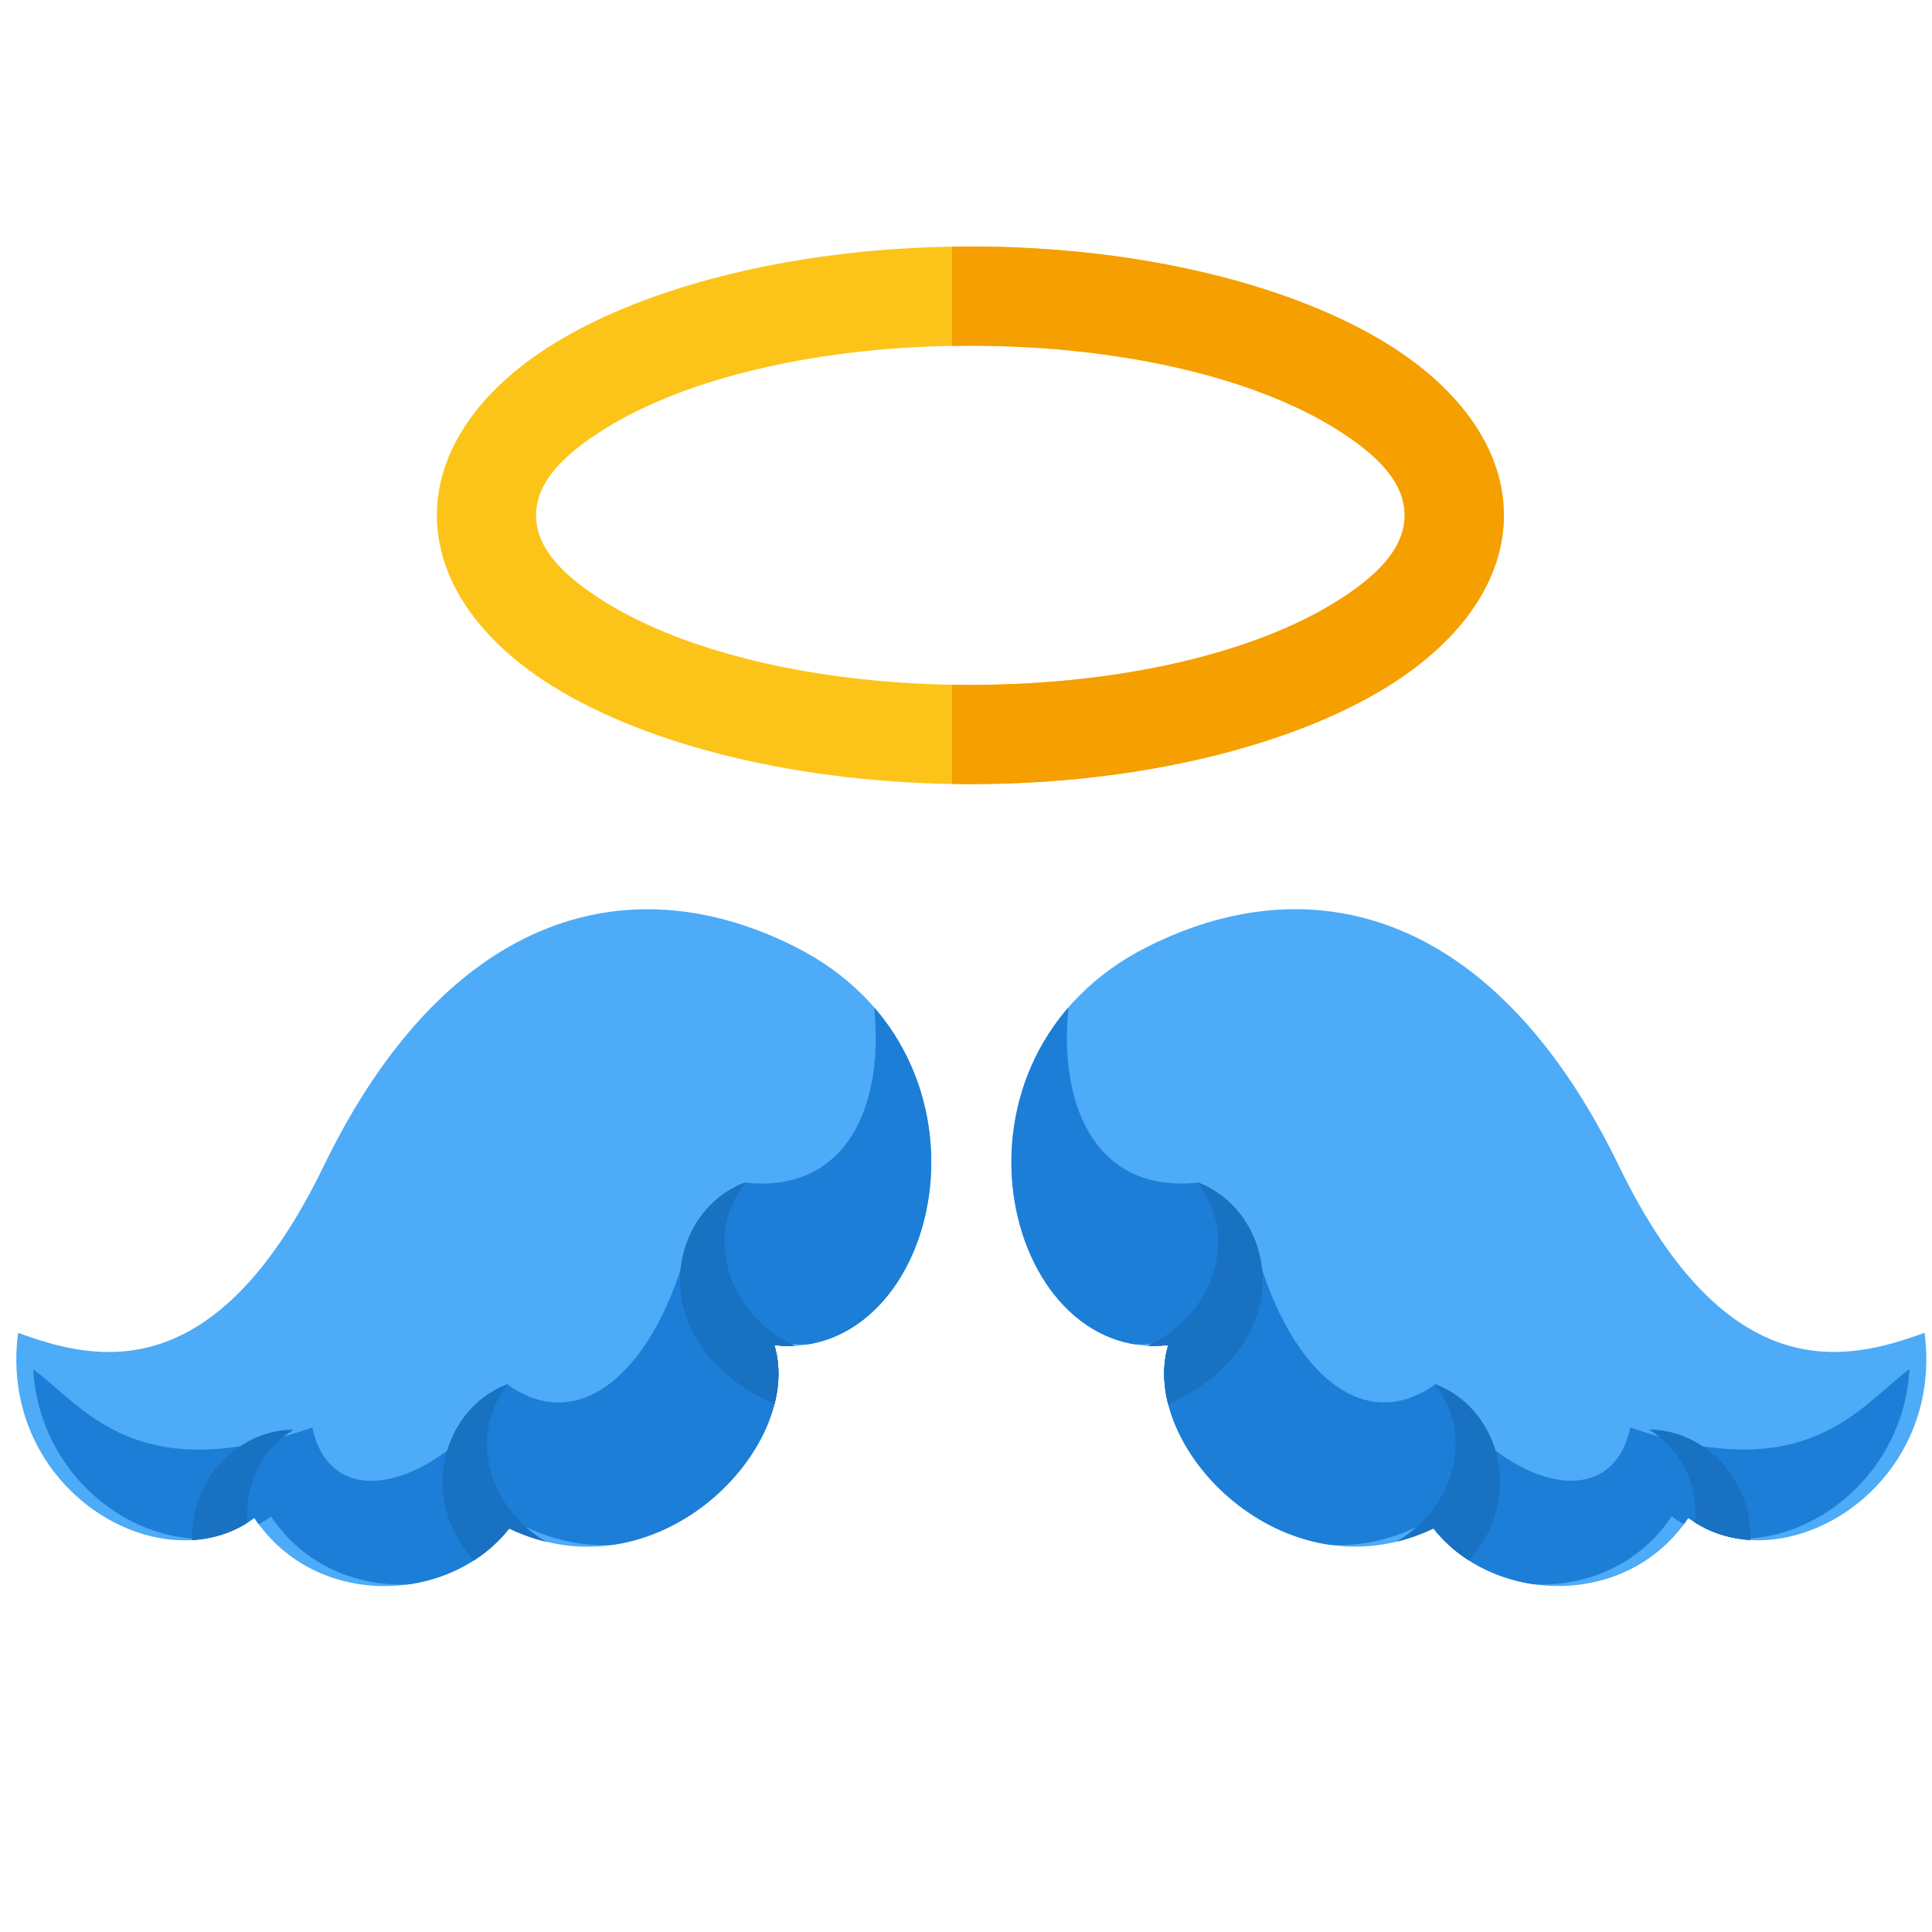 <?xml version="1.0" encoding="UTF-8" standalone="no"?>
<!DOCTYPE svg PUBLIC "-//W3C//DTD SVG 1.1//EN" "http://www.w3.org/Graphics/SVG/1.1/DTD/svg11.dtd">
<svg width="100%" height="100%" viewBox="0 0 512 512" version="1.1" xmlns="http://www.w3.org/2000/svg" xmlns:xlink="http://www.w3.org/1999/xlink" xml:space="preserve" xmlns:serif="http://www.serif.com/" style="fill-rule:evenodd;clip-rule:evenodd;stroke-linejoin:round;stroke-miterlimit:2;">
    <g id="Wings-HaloI---Stars--Border-" serif:id="Wings HaloI - Stars (Border)" transform="matrix(2.459,0,0,2.459,-5048.9,-1838.4)">
        <g transform="matrix(1.306,0,0,1.306,-682.792,-236.197)">
            <g id="WingIcon" transform="matrix(-0.434,-0.752,-0.743,0.429,2641.15,650.554)">
                <path d="M45.828,578.586C38.924,586.021 19.341,581.096 18.138,565.303C9.179,564.027 2.213,553.188 6.888,543.571C-3.141,539.146 -3.011,520.832 10.902,514.989C12.24,522.768 15.505,534.156 39.165,532.431C65.18,530.534 78.496,542.678 79.598,561.062C81.014,584.705 52.196,593.3 45.828,578.586Z" style="fill:rgb(77,171,247);"/>
                <clipPath id="_clip1">
                    <path d="M45.828,578.586C38.924,586.021 19.341,581.096 18.138,565.303C9.179,564.027 2.213,553.188 6.888,543.571C-3.141,539.146 -3.011,520.832 10.902,514.989C12.24,522.768 15.505,534.156 39.165,532.431C65.18,530.534 78.496,542.678 79.598,561.062C81.014,584.705 52.196,593.3 45.828,578.586Z"/>
                </clipPath>
                <g clip-path="url(#_clip1)">
                    <g id="WingIcon1" serif:id="WingIcon" transform="matrix(-1.267,-2.221,-2.195,1.283,4436.4,3683.66)">
                        <path d="M1911.35,881.428C1910.66,885.769 1912.22,889.224 1916.12,888.789C1917.04,889.475 1917.57,889.793 1918.22,891.025C1919.37,895.572 1922.14,898.404 1925.02,896.353C1927.38,900.087 1931.59,901.424 1932.33,897.972C1938.95,900.273 1940.9,897.196 1942.8,895.784C1942.51,900.814 1937.07,903.656 1933.88,901.305C1931.56,904.777 1926.52,904.51 1924.33,901.698C1918.76,904.365 1913.23,898.634 1914.38,894.826C1908.82,895.445 1906.01,886.325 1911.35,881.428Z" style="fill:rgb(28,126,214);"/>
                    </g>
                    <g transform="matrix(-1.267,-2.221,-2.195,1.283,4428.37,3680.81)">
                        <path d="M1909.49,893.133L1911.74,895.199C1917.54,893.07 1916.64,887.73 1913.53,886.591C1915.64,889.199 1913.32,893.296 1909.49,893.133Z" style="fill:rgb(25,113,194);"/>
                    </g>
                    <g transform="matrix(-1.267,-2.221,-2.195,1.283,4400.48,3670.73)">
                        <path d="M1909.49,893.133L1911.74,895.199C1917.54,893.07 1916.64,887.73 1913.53,886.591C1915.64,889.199 1913.32,893.296 1909.49,893.133Z" style="fill:rgb(25,113,194);"/>
                    </g>
                    <g transform="matrix(-0.453,-2.524,-2.494,0.458,3093.99,4966.27)">
                        <path d="M1909.49,893.133L1911.74,895.199C1917.54,893.07 1916.64,887.73 1913.53,886.591C1915.64,889.199 1913.32,893.296 1909.49,893.133Z" style="fill:rgb(25,113,194);"/>
                    </g>
                    <g transform="matrix(-1.267,-2.221,-2.195,1.283,4428.37,3680.81)">
                        <path d="M1909.49,893.133L1911.74,895.199C1917.54,893.07 1916.64,887.73 1913.53,886.591C1915.64,889.199 1913.32,893.296 1909.49,893.133Z" style="fill:rgb(25,113,194);"/>
                    </g>
                    <g transform="matrix(-1.267,-2.221,-2.195,1.283,4400.48,3670.73)">
                        <path d="M1909.49,893.133L1911.74,895.199C1917.54,893.07 1916.64,887.73 1913.53,886.591C1915.64,889.199 1913.32,893.296 1909.49,893.133Z" style="fill:rgb(25,113,194);"/>
                    </g>
                    <g transform="matrix(-0.453,-2.524,-2.494,0.458,3093.99,4966.27)">
                        <path d="M1909.49,893.133L1911.74,895.199C1917.54,893.07 1916.64,887.73 1913.53,886.591C1915.64,889.199 1913.32,893.296 1909.49,893.133Z" style="fill:rgb(25,113,194);"/>
                    </g>
                </g>
            </g>
            <g id="WingIcon2" serif:id="WingIcon" transform="matrix(0.434,-0.752,0.743,0.429,1709.09,650.559)">
                <path d="M45.828,578.586C38.924,586.021 19.341,581.096 18.138,565.303C9.179,564.027 2.213,553.188 6.888,543.571C-3.141,539.146 -3.011,520.832 10.902,514.989C12.24,522.768 15.505,534.156 39.165,532.431C65.18,530.534 78.496,542.678 79.598,561.062C81.014,584.705 52.196,593.3 45.828,578.586Z" style="fill:rgb(77,171,247);"/>
                <clipPath id="_clip2">
                    <path d="M45.828,578.586C38.924,586.021 19.341,581.096 18.138,565.303C9.179,564.027 2.213,553.188 6.888,543.571C-3.141,539.146 -3.011,520.832 10.902,514.989C12.24,522.768 15.505,534.156 39.165,532.431C65.18,530.534 78.496,542.678 79.598,561.062C81.014,584.705 52.196,593.3 45.828,578.586Z"/>
                </clipPath>
                <g clip-path="url(#_clip2)">
                    <g id="WingIcon3" serif:id="WingIcon" transform="matrix(-1.267,-2.221,-2.195,1.283,4436.4,3683.66)">
                        <path d="M1911.35,881.428C1910.66,885.769 1912.22,889.224 1916.12,888.789C1917.04,889.475 1917.57,889.793 1918.22,891.025C1919.37,895.572 1922.14,898.404 1925.02,896.353C1927.38,900.087 1931.59,901.424 1932.33,897.972C1938.95,900.273 1940.9,897.196 1942.8,895.784C1942.51,900.814 1937.07,903.656 1933.88,901.305C1931.56,904.777 1926.52,904.51 1924.33,901.698C1918.76,904.365 1913.23,898.634 1914.38,894.826C1908.82,895.445 1906.01,886.325 1911.35,881.428Z" style="fill:rgb(28,126,214);"/>
                    </g>
                    <g transform="matrix(-1.267,-2.221,-2.195,1.283,4428.37,3680.81)">
                        <path d="M1909.49,893.133L1911.74,895.199C1917.54,893.07 1916.64,887.73 1913.53,886.591C1915.64,889.199 1913.32,893.296 1909.49,893.133Z" style="fill:rgb(25,113,194);"/>
                    </g>
                    <g transform="matrix(-1.267,-2.221,-2.195,1.283,4400.48,3670.73)">
                        <path d="M1909.49,893.133L1911.74,895.199C1917.54,893.07 1916.64,887.73 1913.53,886.591C1915.64,889.199 1913.32,893.296 1909.49,893.133Z" style="fill:rgb(25,113,194);"/>
                    </g>
                    <g transform="matrix(-0.453,-2.524,-2.494,0.458,3093.99,4966.27)">
                        <path d="M1909.49,893.133L1911.74,895.199C1917.54,893.07 1916.64,887.73 1913.53,886.591C1915.64,889.199 1913.32,893.296 1909.49,893.133Z" style="fill:rgb(25,113,194);"/>
                    </g>
                    <g transform="matrix(-1.267,-2.221,-2.195,1.283,4428.37,3680.81)">
                        <path d="M1909.49,893.133L1911.74,895.199C1917.54,893.07 1916.64,887.73 1913.53,886.591C1915.64,889.199 1913.32,893.296 1909.49,893.133Z" style="fill:rgb(25,113,194);"/>
                    </g>
                    <g transform="matrix(-1.267,-2.221,-2.195,1.283,4400.48,3670.73)">
                        <path d="M1909.49,893.133L1911.74,895.199C1917.54,893.07 1916.64,887.73 1913.53,886.591C1915.64,889.199 1913.32,893.296 1909.49,893.133Z" style="fill:rgb(25,113,194);"/>
                    </g>
                    <g transform="matrix(-0.453,-2.524,-2.494,0.458,3093.99,4966.27)">
                        <path d="M1909.49,893.133L1911.74,895.199C1917.54,893.07 1916.64,887.73 1913.53,886.591C1915.64,889.199 1913.32,893.296 1909.49,893.133Z" style="fill:rgb(25,113,194);"/>
                    </g>
                </g>
            </g>
        </g>
        <g transform="matrix(0.844,0,0,0.844,2049.59,750.875)">
            <path d="M128.223,27.621C106.379,27.621 87.04,32.612 75.032,40.031C65.276,46.058 60.099,53.905 60.099,61.945C60.099,69.985 65.276,77.832 75.032,83.859C87.04,91.278 106.379,96.269 128.223,96.269C150.068,96.269 169.407,91.278 181.414,83.859C191.171,77.832 196.348,69.985 196.348,61.945C196.348,53.905 191.171,46.058 181.414,40.031C169.407,32.612 150.068,27.621 128.223,27.621ZM128.223,40.288C147.303,40.288 164.269,44.327 174.757,50.807C180.008,54.051 183.681,57.618 183.681,61.945C183.681,66.272 180.008,69.839 174.757,73.083C164.269,79.563 147.303,83.602 128.223,83.602C109.143,83.602 92.178,79.563 81.69,73.083C76.439,69.839 72.766,66.272 72.766,61.945C72.766,57.618 76.439,54.051 81.69,50.807C92.178,44.327 109.143,40.288 128.223,40.288Z" style="fill:rgb(252,196,25);"/>
            <clipPath id="_clip3">
                <path d="M128.223,27.621C106.379,27.621 87.04,32.612 75.032,40.031C65.276,46.058 60.099,53.905 60.099,61.945C60.099,69.985 65.276,77.832 75.032,83.859C87.04,91.278 106.379,96.269 128.223,96.269C150.068,96.269 169.407,91.278 181.414,83.859C191.171,77.832 196.348,69.985 196.348,61.945C196.348,53.905 191.171,46.058 181.414,40.031C169.407,32.612 150.068,27.621 128.223,27.621ZM128.223,40.288C147.303,40.288 164.269,44.327 174.757,50.807C180.008,54.051 183.681,57.618 183.681,61.945C183.681,66.272 180.008,69.839 174.757,73.083C164.269,79.563 147.303,83.602 128.223,83.602C109.143,83.602 92.178,79.563 81.69,73.083C76.439,69.839 72.766,66.272 72.766,61.945C72.766,57.618 76.439,54.051 81.69,50.807C92.178,44.327 109.143,40.288 128.223,40.288Z"/>
            </clipPath>
            <g clip-path="url(#_clip3)">
                <g transform="matrix(4.101,0,0,4.101,-7645.1,-3514.07)">
                    <rect x="1894.9" y="859.501" width="23.33" height="28.433" style="fill:rgb(245,159,0);"/>
                </g>
            </g>
        </g>
    </g>
</svg>
